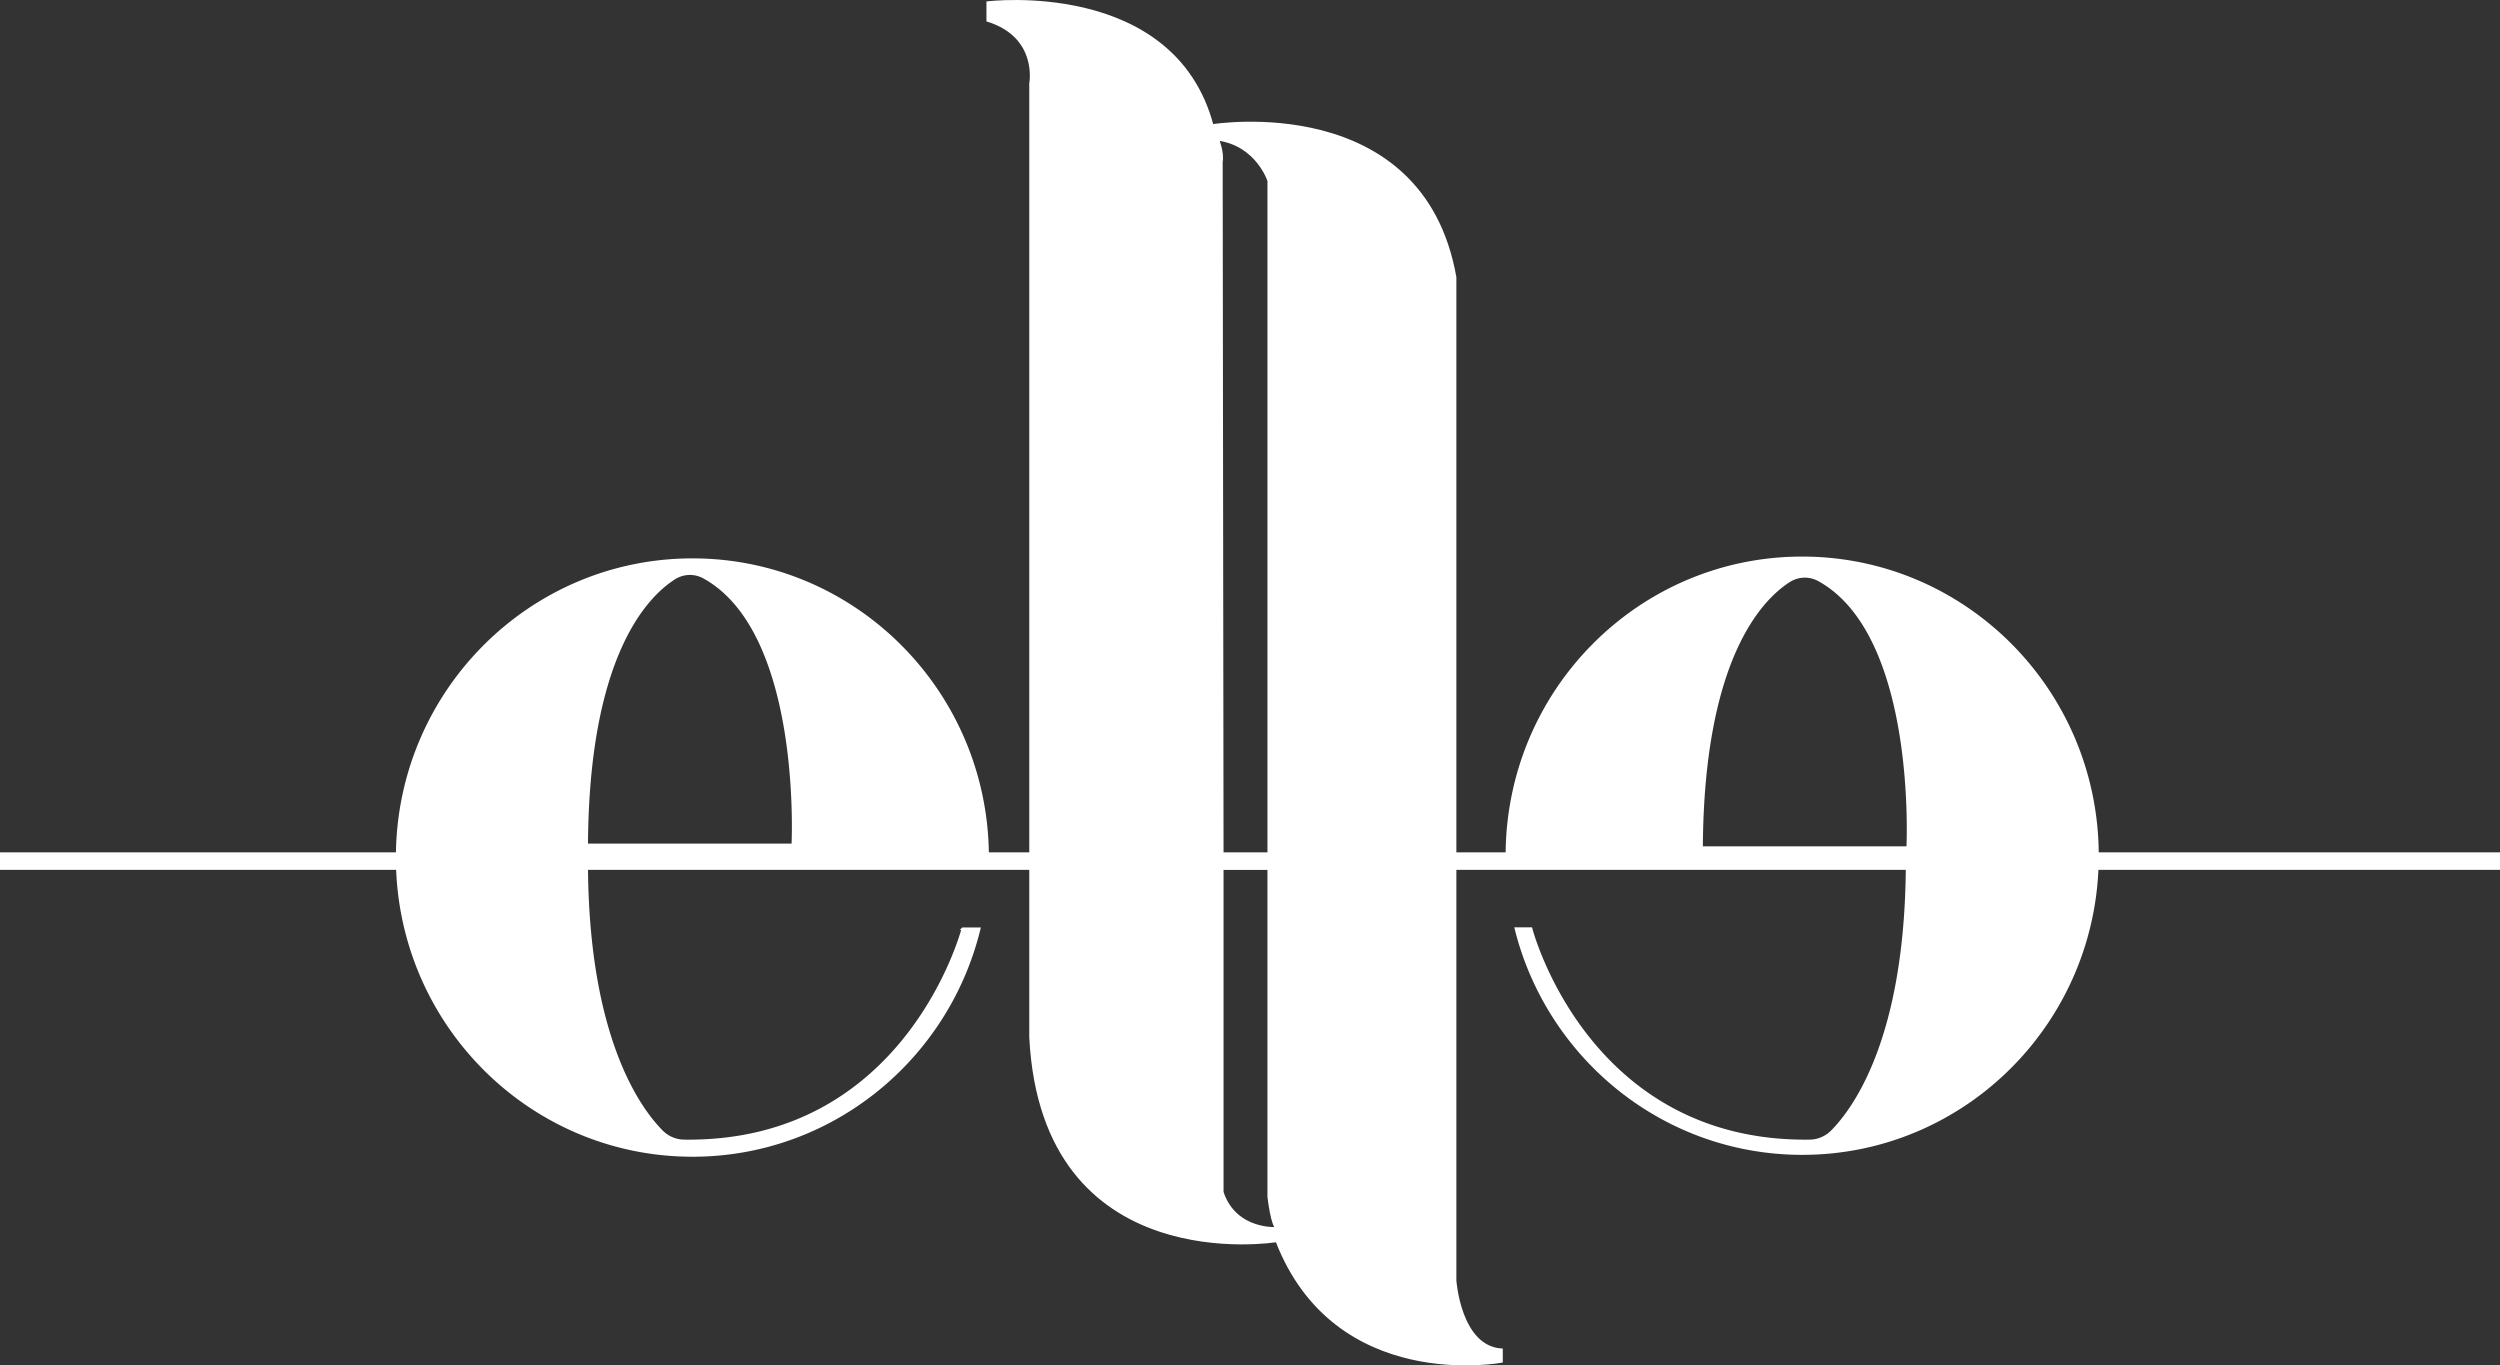 <svg id="Capa_1" data-name="Capa 1" xmlns="http://www.w3.org/2000/svg" viewBox="0 0 1000 546.16"><rect x="0" y="0" width="1000" height="546.16" fill="#333333" stroke="none"/><defs><style>.cls-1,.cls-2{fill:#fff;stroke:#fff;stroke-miterlimit:10;}.cls-2{stroke-width:7px;}</style></defs><title>logo corregido</title><path class="cls-1" d="M582.05,509V107.72C568.94,33.2,484.91,47,484.91,47,469.39-11.34,395.08-2.16,395.08-2.16V5c20.69,6.48,17.13,25.19,17.13,25.19V411.8c5,96.84,98.48,81.36,98.48,81.36,23.55,60.83,89.92,48.23,89.92,48.23v-4.68C583.84,535.63,582.05,509,582.05,509ZM487.14,52.55c15.7,2.16,20.34,16.56,20.34,16.56v270H488.92l-.35-277.54C489.28,58,487.14,52.55,487.14,52.55Zm1.78,421.17V344.13h18.56V475.52s1.42,12.6,3.57,12.6C511.05,488.12,494.27,489.56,488.92,473.72Z" transform="translate(0 3.19)"/><path class="cls-1" d="M273.61,453.16a12.8,12.8,0,0,1-8.92-3.82c-9.09-9.18-29.59-37.46-30-105.93H395q.06-1.8.06-3.6C395.08,274,342.2,220.66,277,220.66S158.86,274,158.86,339.81,211.74,459,277,459c55.51,0,102.07-38.64,114.71-90.71h-6.59S362.84,454.35,273.61,453.16Zm-3.83-225.08a11.61,11.61,0,0,1,11.83-.33c39.91,22,35.5,107,35.5,107H234.69C235.09,259.32,258.39,235.32,269.78,228.08Z" transform="translate(0 3.19)"/><path class="cls-1" d="M720.86,219.94c-65.23,0-118.11,53.34-118.11,119.15,0,1.45,0,2.88.08,4.32h160c-.42,68.47-20.92,96.75-30,105.93a12.8,12.8,0,0,1-8.92,3.82c-89.24,1.19-111.48-84.91-111.48-84.91h-6.08c12.89,51.71,59.28,90,114.54,90,65.23,0,118.11-53.35,118.11-119.15S786.09,219.94,720.86,219.94Zm42.21,115.91H680.64c.41-75.45,23.71-99.45,35.09-106.69a11.63,11.63,0,0,1,11.84-.33C767.48,250.86,763.07,335.85,763.07,335.85Z" transform="translate(0 3.19)"/><line class="cls-2" y1="344.44" x2="1000" y2="344.44"/></svg>